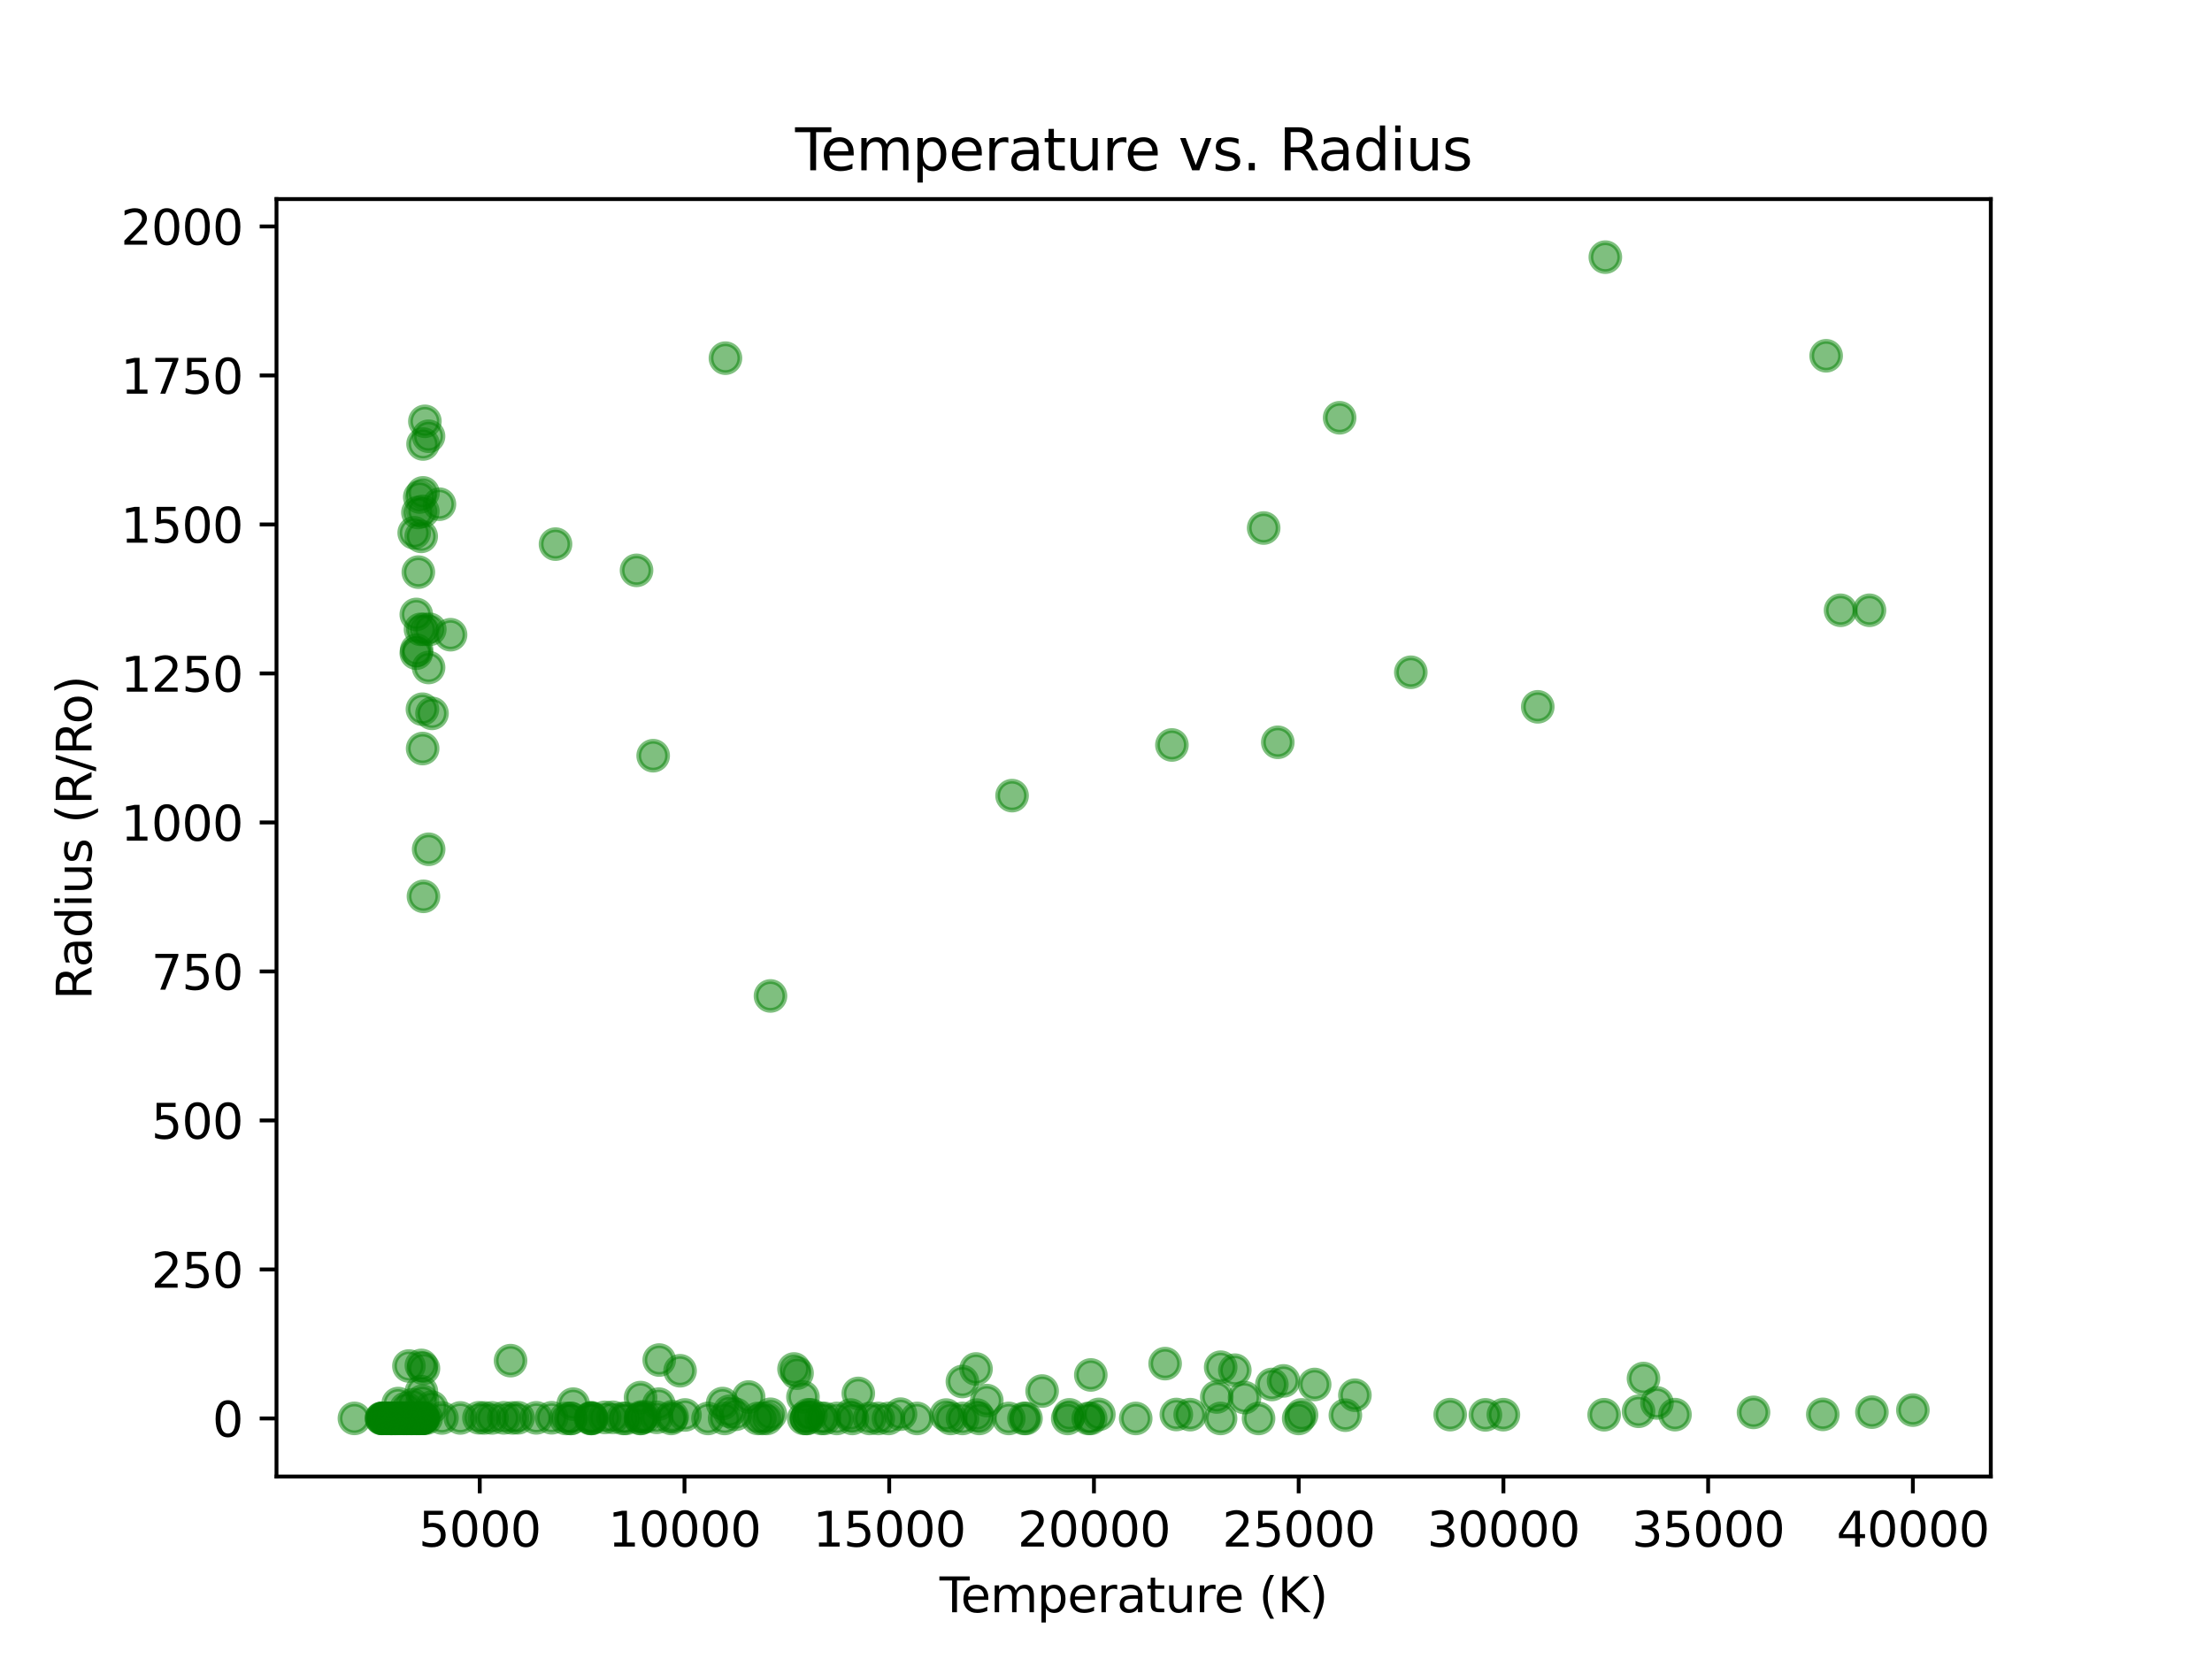 <?xml version="1.0" encoding="utf-8" standalone="no"?>
<!DOCTYPE svg PUBLIC "-//W3C//DTD SVG 1.1//EN"
  "http://www.w3.org/Graphics/SVG/1.1/DTD/svg11.dtd">
<svg xmlns:xlink="http://www.w3.org/1999/xlink" width="460.8pt" height="345.6pt" viewBox="0 0 460.8 345.6" xmlns="http://www.w3.org/2000/svg" version="1.1">
 <defs>
  <style type="text/css">*{stroke-linejoin: round; stroke-linecap: butt}</style>
 </defs>
 <g id="figure_1">
  <g id="patch_1">
   <path d="M 0 345.6 
L 460.8 345.6 
L 460.8 0 
L 0 0 
z
" style="fill: #ffffff"/>
  </g>
  <g id="axes_1">
   <g id="patch_2">
    <path d="M 57.6 307.584 
L 414.72 307.584 
L 414.72 41.472 
L 57.6 41.472 
z
" style="fill: #ffffff"/>
   </g>
   <g id="PathCollection_1">
    <defs>
     <path id="m66c1c31223" d="M 0 3 
C 0.796 3 1.559 2.684 2.121 2.121 
C 2.684 1.559 3 0.796 3 0 
C 3 -0.796 2.684 -1.559 2.121 -2.121 
C 1.559 -2.684 0.796 -3 0 -3 
C -0.796 -3 -1.559 -2.684 -2.121 -2.121 
C -2.684 -1.559 -3 -0.796 -3 0 
C -3 0.796 -2.684 1.559 -2.121 2.121 
C -1.559 2.684 -0.796 3 0 3 
z
" style="stroke: #008000; stroke-opacity: 0.5"/>
    </defs>
    <g clip-path="url(#p514e67c2b3)">
     <use xlink:href="#m66c1c31223" x="83.463" y="295.468" style="fill: #008000; fill-opacity: 0.5; stroke: #008000; stroke-opacity: 0.5"/>
     <use xlink:href="#m66c1c31223" x="83.241" y="295.47" style="fill: #008000; fill-opacity: 0.5; stroke: #008000; stroke-opacity: 0.5"/>
     <use xlink:href="#m66c1c31223" x="79.471" y="295.476" style="fill: #008000; fill-opacity: 0.5; stroke: #008000; stroke-opacity: 0.5"/>
     <use xlink:href="#m66c1c31223" x="81.177" y="295.469" style="fill: #008000; fill-opacity: 0.5; stroke: #008000; stroke-opacity: 0.5"/>
     <use xlink:href="#m66c1c31223" x="73.833" y="295.476" style="fill: #008000; fill-opacity: 0.5; stroke: #008000; stroke-opacity: 0.5"/>
     <use xlink:href="#m66c1c31223" x="81.518" y="295.475" style="fill: #008000; fill-opacity: 0.5; stroke: #008000; stroke-opacity: 0.5"/>
     <use xlink:href="#m66c1c31223" x="79.787" y="295.473" style="fill: #008000; fill-opacity: 0.5; stroke: #008000; stroke-opacity: 0.5"/>
     <use xlink:href="#m66c1c31223" x="79.471" y="295.477" style="fill: #008000; fill-opacity: 0.5; stroke: #008000; stroke-opacity: 0.5"/>
     <use xlink:href="#m66c1c31223" x="79.897" y="295.475" style="fill: #008000; fill-opacity: 0.5; stroke: #008000; stroke-opacity: 0.5"/>
     <use xlink:href="#m66c1c31223" x="80.324" y="295.473" style="fill: #008000; fill-opacity: 0.5; stroke: #008000; stroke-opacity: 0.5"/>
     <use xlink:href="#m66c1c31223" x="88.001" y="295.426" style="fill: #008000; fill-opacity: 0.5; stroke: #008000; stroke-opacity: 0.5"/>
     <use xlink:href="#m66c1c31223" x="83.983" y="295.442" style="fill: #008000; fill-opacity: 0.5; stroke: #008000; stroke-opacity: 0.5"/>
     <use xlink:href="#m66c1c31223" x="84.026" y="295.465" style="fill: #008000; fill-opacity: 0.5; stroke: #008000; stroke-opacity: 0.5"/>
     <use xlink:href="#m66c1c31223" x="88.24" y="295.44" style="fill: #008000; fill-opacity: 0.5; stroke: #008000; stroke-opacity: 0.5"/>
     <use xlink:href="#m66c1c31223" x="79.897" y="295.472" style="fill: #008000; fill-opacity: 0.5; stroke: #008000; stroke-opacity: 0.5"/>
     <use xlink:href="#m66c1c31223" x="85.783" y="295.459" style="fill: #008000; fill-opacity: 0.5; stroke: #008000; stroke-opacity: 0.5"/>
     <use xlink:href="#m66c1c31223" x="81.168" y="295.469" style="fill: #008000; fill-opacity: 0.5; stroke: #008000; stroke-opacity: 0.5"/>
     <use xlink:href="#m66c1c31223" x="88.786" y="295.431" style="fill: #008000; fill-opacity: 0.5; stroke: #008000; stroke-opacity: 0.5"/>
     <use xlink:href="#m66c1c31223" x="84.521" y="295.465" style="fill: #008000; fill-opacity: 0.5; stroke: #008000; stroke-opacity: 0.5"/>
     <use xlink:href="#m66c1c31223" x="86.645" y="295.445" style="fill: #008000; fill-opacity: 0.5; stroke: #008000; stroke-opacity: 0.5"/>
     <use xlink:href="#m66c1c31223" x="270.54" y="295.488" style="fill: #008000; fill-opacity: 0.5; stroke: #008000; stroke-opacity: 0.5"/>
     <use xlink:href="#m66c1c31223" x="123.314" y="295.488" style="fill: #008000; fill-opacity: 0.5; stroke: #008000; stroke-opacity: 0.5"/>
     <use xlink:href="#m66c1c31223" x="118.879" y="295.488" style="fill: #008000; fill-opacity: 0.5; stroke: #008000; stroke-opacity: 0.5"/>
     <use xlink:href="#m66c1c31223" x="129.797" y="295.488" style="fill: #008000; fill-opacity: 0.5; stroke: #008000; stroke-opacity: 0.5"/>
     <use xlink:href="#m66c1c31223" x="198.036" y="295.487" style="fill: #008000; fill-opacity: 0.5; stroke: #008000; stroke-opacity: 0.5"/>
     <use xlink:href="#m66c1c31223" x="168.096" y="295.488" style="fill: #008000; fill-opacity: 0.5; stroke: #008000; stroke-opacity: 0.5"/>
     <use xlink:href="#m66c1c31223" x="130.394" y="295.488" style="fill: #008000; fill-opacity: 0.5; stroke: #008000; stroke-opacity: 0.5"/>
     <use xlink:href="#m66c1c31223" x="122.973" y="295.487" style="fill: #008000; fill-opacity: 0.5; stroke: #008000; stroke-opacity: 0.5"/>
     <use xlink:href="#m66c1c31223" x="157.86" y="295.488" style="fill: #008000; fill-opacity: 0.5; stroke: #008000; stroke-opacity: 0.5"/>
     <use xlink:href="#m66c1c31223" x="118.964" y="295.487" style="fill: #008000; fill-opacity: 0.5; stroke: #008000; stroke-opacity: 0.5"/>
     <use xlink:href="#m66c1c31223" x="389.957" y="294.173" style="fill: #008000; fill-opacity: 0.5; stroke: #008000; stroke-opacity: 0.5"/>
     <use xlink:href="#m66c1c31223" x="313.189" y="294.707" style="fill: #008000; fill-opacity: 0.5; stroke: #008000; stroke-opacity: 0.5"/>
     <use xlink:href="#m66c1c31223" x="187.595" y="294.595" style="fill: #008000; fill-opacity: 0.5; stroke: #008000; stroke-opacity: 0.5"/>
     <use xlink:href="#m66c1c31223" x="140.033" y="295.13" style="fill: #008000; fill-opacity: 0.5; stroke: #008000; stroke-opacity: 0.5"/>
     <use xlink:href="#m66c1c31223" x="106.766" y="295.377" style="fill: #008000; fill-opacity: 0.5; stroke: #008000; stroke-opacity: 0.5"/>
     <use xlink:href="#m66c1c31223" x="125.976" y="295.266" style="fill: #008000; fill-opacity: 0.5; stroke: #008000; stroke-opacity: 0.5"/>
     <use xlink:href="#m66c1c31223" x="114.93" y="295.35" style="fill: #008000; fill-opacity: 0.5; stroke: #008000; stroke-opacity: 0.5"/>
     <use xlink:href="#m66c1c31223" x="111.714" y="295.367" style="fill: #008000; fill-opacity: 0.5; stroke: #008000; stroke-opacity: 0.5"/>
     <use xlink:href="#m66c1c31223" x="107.927" y="295.352" style="fill: #008000; fill-opacity: 0.5; stroke: #008000; stroke-opacity: 0.5"/>
     <use xlink:href="#m66c1c31223" x="104.95" y="295.366" style="fill: #008000; fill-opacity: 0.5; stroke: #008000; stroke-opacity: 0.5"/>
     <use xlink:href="#m66c1c31223" x="89.929" y="293.13" style="fill: #008000; fill-opacity: 0.5; stroke: #008000; stroke-opacity: 0.5"/>
     <use xlink:href="#m66c1c31223" x="85.996" y="292.633" style="fill: #008000; fill-opacity: 0.5; stroke: #008000; stroke-opacity: 0.5"/>
     <use xlink:href="#m66c1c31223" x="85.186" y="284.563" style="fill: #008000; fill-opacity: 0.5; stroke: #008000; stroke-opacity: 0.5"/>
     <use xlink:href="#m66c1c31223" x="84.589" y="293.378" style="fill: #008000; fill-opacity: 0.5; stroke: #008000; stroke-opacity: 0.5"/>
     <use xlink:href="#m66c1c31223" x="82.951" y="292.385" style="fill: #008000; fill-opacity: 0.5; stroke: #008000; stroke-opacity: 0.5"/>
     <use xlink:href="#m66c1c31223" x="88.001" y="291.888" style="fill: #008000; fill-opacity: 0.5; stroke: #008000; stroke-opacity: 0.5"/>
     <use xlink:href="#m66c1c31223" x="87.788" y="289.902" style="fill: #008000; fill-opacity: 0.5; stroke: #008000; stroke-opacity: 0.5"/>
     <use xlink:href="#m66c1c31223" x="87.779" y="284.439" style="fill: #008000; fill-opacity: 0.5; stroke: #008000; stroke-opacity: 0.5"/>
     <use xlink:href="#m66c1c31223" x="88.214" y="285.06" style="fill: #008000; fill-opacity: 0.5; stroke: #008000; stroke-opacity: 0.5"/>
     <use xlink:href="#m66c1c31223" x="345.176" y="292.261" style="fill: #008000; fill-opacity: 0.5; stroke: #008000; stroke-opacity: 0.5"/>
     <use xlink:href="#m66c1c31223" x="87.063" y="106.77" style="fill: #008000; fill-opacity: 0.5; stroke: #008000; stroke-opacity: 0.5"/>
     <use xlink:href="#m66c1c31223" x="89.28" y="139.05" style="fill: #008000; fill-opacity: 0.5; stroke: #008000; stroke-opacity: 0.5"/>
     <use xlink:href="#m66c1c31223" x="89.997" y="148.611" style="fill: #008000; fill-opacity: 0.5; stroke: #008000; stroke-opacity: 0.5"/>
     <use xlink:href="#m66c1c31223" x="89.272" y="90.877" style="fill: #008000; fill-opacity: 0.5; stroke: #008000; stroke-opacity: 0.5"/>
     <use xlink:href="#m66c1c31223" x="88.427" y="131.104" style="fill: #008000; fill-opacity: 0.5; stroke: #008000; stroke-opacity: 0.5"/>
     <use xlink:href="#m66c1c31223" x="86.721" y="128" style="fill: #008000; fill-opacity: 0.5; stroke: #008000; stroke-opacity: 0.5"/>
     <use xlink:href="#m66c1c31223" x="88.513" y="87.773" style="fill: #008000; fill-opacity: 0.5; stroke: #008000; stroke-opacity: 0.5"/>
     <use xlink:href="#m66c1c31223" x="86.721" y="136.071" style="fill: #008000; fill-opacity: 0.5; stroke: #008000; stroke-opacity: 0.5"/>
     <use xlink:href="#m66c1c31223" x="89.297" y="176.919" style="fill: #008000; fill-opacity: 0.5; stroke: #008000; stroke-opacity: 0.5"/>
     <use xlink:href="#m66c1c31223" x="87.446" y="103.541" style="fill: #008000; fill-opacity: 0.5; stroke: #008000; stroke-opacity: 0.5"/>
     <use xlink:href="#m66c1c31223" x="85.792" y="295.482" style="fill: #008000; fill-opacity: 0.5; stroke: #008000; stroke-opacity: 0.5"/>
     <use xlink:href="#m66c1c31223" x="86.568" y="295.465" style="fill: #008000; fill-opacity: 0.5; stroke: #008000; stroke-opacity: 0.5"/>
     <use xlink:href="#m66c1c31223" x="82.738" y="295.477" style="fill: #008000; fill-opacity: 0.5; stroke: #008000; stroke-opacity: 0.5"/>
     <use xlink:href="#m66c1c31223" x="81.475" y="295.478" style="fill: #008000; fill-opacity: 0.5; stroke: #008000; stroke-opacity: 0.5"/>
     <use xlink:href="#m66c1c31223" x="82.328" y="295.475" style="fill: #008000; fill-opacity: 0.5; stroke: #008000; stroke-opacity: 0.5"/>
     <use xlink:href="#m66c1c31223" x="85.399" y="295.473" style="fill: #008000; fill-opacity: 0.5; stroke: #008000; stroke-opacity: 0.5"/>
     <use xlink:href="#m66c1c31223" x="82.414" y="295.477" style="fill: #008000; fill-opacity: 0.5; stroke: #008000; stroke-opacity: 0.5"/>
     <use xlink:href="#m66c1c31223" x="81.322" y="295.478" style="fill: #008000; fill-opacity: 0.5; stroke: #008000; stroke-opacity: 0.5"/>
     <use xlink:href="#m66c1c31223" x="80.955" y="295.474" style="fill: #008000; fill-opacity: 0.5; stroke: #008000; stroke-opacity: 0.5"/>
     <use xlink:href="#m66c1c31223" x="81.783" y="295.474" style="fill: #008000; fill-opacity: 0.5; stroke: #008000; stroke-opacity: 0.5"/>
     <use xlink:href="#m66c1c31223" x="85.826" y="295.455" style="fill: #008000; fill-opacity: 0.5; stroke: #008000; stroke-opacity: 0.5"/>
     <use xlink:href="#m66c1c31223" x="88.061" y="295.442" style="fill: #008000; fill-opacity: 0.5; stroke: #008000; stroke-opacity: 0.5"/>
     <use xlink:href="#m66c1c31223" x="85.476" y="295.467" style="fill: #008000; fill-opacity: 0.5; stroke: #008000; stroke-opacity: 0.5"/>
     <use xlink:href="#m66c1c31223" x="84.162" y="295.446" style="fill: #008000; fill-opacity: 0.5; stroke: #008000; stroke-opacity: 0.5"/>
     <use xlink:href="#m66c1c31223" x="87.574" y="295.453" style="fill: #008000; fill-opacity: 0.5; stroke: #008000; stroke-opacity: 0.5"/>
     <use xlink:href="#m66c1c31223" x="84.418" y="295.446" style="fill: #008000; fill-opacity: 0.5; stroke: #008000; stroke-opacity: 0.5"/>
     <use xlink:href="#m66c1c31223" x="81.945" y="295.459" style="fill: #008000; fill-opacity: 0.5; stroke: #008000; stroke-opacity: 0.5"/>
     <use xlink:href="#m66c1c31223" x="85.8" y="295.451" style="fill: #008000; fill-opacity: 0.5; stroke: #008000; stroke-opacity: 0.5"/>
     <use xlink:href="#m66c1c31223" x="79.65" y="295.477" style="fill: #008000; fill-opacity: 0.5; stroke: #008000; stroke-opacity: 0.5"/>
     <use xlink:href="#m66c1c31223" x="84.231" y="295.469" style="fill: #008000; fill-opacity: 0.5; stroke: #008000; stroke-opacity: 0.5"/>
     <use xlink:href="#m66c1c31223" x="117.855" y="295.488" style="fill: #008000; fill-opacity: 0.5; stroke: #008000; stroke-opacity: 0.5"/>
     <use xlink:href="#m66c1c31223" x="147.488" y="295.488" style="fill: #008000; fill-opacity: 0.5; stroke: #008000; stroke-opacity: 0.5"/>
     <use xlink:href="#m66c1c31223" x="133.465" y="295.488" style="fill: #008000; fill-opacity: 0.5; stroke: #008000; stroke-opacity: 0.5"/>
     <use xlink:href="#m66c1c31223" x="204.007" y="295.487" style="fill: #008000; fill-opacity: 0.5; stroke: #008000; stroke-opacity: 0.5"/>
     <use xlink:href="#m66c1c31223" x="177.564" y="295.488" style="fill: #008000; fill-opacity: 0.5; stroke: #008000; stroke-opacity: 0.5"/>
     <use xlink:href="#m66c1c31223" x="139.82" y="295.488" style="fill: #008000; fill-opacity: 0.5; stroke: #008000; stroke-opacity: 0.5"/>
     <use xlink:href="#m66c1c31223" x="159.737" y="295.488" style="fill: #008000; fill-opacity: 0.5; stroke: #008000; stroke-opacity: 0.5"/>
     <use xlink:href="#m66c1c31223" x="150.951" y="295.488" style="fill: #008000; fill-opacity: 0.5; stroke: #008000; stroke-opacity: 0.5"/>
     <use xlink:href="#m66c1c31223" x="174.323" y="295.488" style="fill: #008000; fill-opacity: 0.5; stroke: #008000; stroke-opacity: 0.5"/>
     <use xlink:href="#m66c1c31223" x="226.696" y="295.487" style="fill: #008000; fill-opacity: 0.5; stroke: #008000; stroke-opacity: 0.5"/>
     <use xlink:href="#m66c1c31223" x="102.502" y="295.376" style="fill: #008000; fill-opacity: 0.5; stroke: #008000; stroke-opacity: 0.5"/>
     <use xlink:href="#m66c1c31223" x="95.899" y="295.382" style="fill: #008000; fill-opacity: 0.5; stroke: #008000; stroke-opacity: 0.5"/>
     <use xlink:href="#m66c1c31223" x="92.07" y="295.39" style="fill: #008000; fill-opacity: 0.5; stroke: #008000; stroke-opacity: 0.5"/>
     <use xlink:href="#m66c1c31223" x="99.772" y="295.349" style="fill: #008000; fill-opacity: 0.5; stroke: #008000; stroke-opacity: 0.5"/>
     <use xlink:href="#m66c1c31223" x="134.318" y="295.163" style="fill: #008000; fill-opacity: 0.5; stroke: #008000; stroke-opacity: 0.5"/>
     <use xlink:href="#m66c1c31223" x="153.254" y="294.622" style="fill: #008000; fill-opacity: 0.5; stroke: #008000; stroke-opacity: 0.5"/>
     <use xlink:href="#m66c1c31223" x="100.898" y="295.38" style="fill: #008000; fill-opacity: 0.5; stroke: #008000; stroke-opacity: 0.5"/>
     <use xlink:href="#m66c1c31223" x="123.144" y="295.323" style="fill: #008000; fill-opacity: 0.5; stroke: #008000; stroke-opacity: 0.5"/>
     <use xlink:href="#m66c1c31223" x="160.487" y="294.619" style="fill: #008000; fill-opacity: 0.5; stroke: #008000; stroke-opacity: 0.5"/>
     <use xlink:href="#m66c1c31223" x="365.289" y="294.223" style="fill: #008000; fill-opacity: 0.5; stroke: #008000; stroke-opacity: 0.5"/>
     <use xlink:href="#m66c1c31223" x="341.337" y="293.999" style="fill: #008000; fill-opacity: 0.5; stroke: #008000; stroke-opacity: 0.5"/>
     <use xlink:href="#m66c1c31223" x="398.487" y="293.751" style="fill: #008000; fill-opacity: 0.5; stroke: #008000; stroke-opacity: 0.5"/>
     <use xlink:href="#m66c1c31223" x="253.48" y="291.019" style="fill: #008000; fill-opacity: 0.5; stroke: #008000; stroke-opacity: 0.5"/>
     <use xlink:href="#m66c1c31223" x="203.324" y="285.184" style="fill: #008000; fill-opacity: 0.5; stroke: #008000; stroke-opacity: 0.5"/>
     <use xlink:href="#m66c1c31223" x="151.941" y="293.999" style="fill: #008000; fill-opacity: 0.5; stroke: #008000; stroke-opacity: 0.5"/>
     <use xlink:href="#m66c1c31223" x="178.801" y="290.274" style="fill: #008000; fill-opacity: 0.5; stroke: #008000; stroke-opacity: 0.5"/>
     <use xlink:href="#m66c1c31223" x="267.384" y="287.667" style="fill: #008000; fill-opacity: 0.5; stroke: #008000; stroke-opacity: 0.5"/>
     <use xlink:href="#m66c1c31223" x="167.269" y="291.019" style="fill: #008000; fill-opacity: 0.5; stroke: #008000; stroke-opacity: 0.5"/>
     <use xlink:href="#m66c1c31223" x="264.953" y="288.412" style="fill: #008000; fill-opacity: 0.5; stroke: #008000; stroke-opacity: 0.5"/>
     <use xlink:href="#m66c1c31223" x="342.369" y="287.17" style="fill: #008000; fill-opacity: 0.5; stroke: #008000; stroke-opacity: 0.5"/>
     <use xlink:href="#m66c1c31223" x="86.798" y="135.45" style="fill: #008000; fill-opacity: 0.5; stroke: #008000; stroke-opacity: 0.5"/>
     <use xlink:href="#m66c1c31223" x="88.043" y="155.936" style="fill: #008000; fill-opacity: 0.5; stroke: #008000; stroke-opacity: 0.5"/>
     <use xlink:href="#m66c1c31223" x="88.129" y="92.491" style="fill: #008000; fill-opacity: 0.5; stroke: #008000; stroke-opacity: 0.5"/>
     <use xlink:href="#m66c1c31223" x="86.286" y="110.991" style="fill: #008000; fill-opacity: 0.5; stroke: #008000; stroke-opacity: 0.5"/>
     <use xlink:href="#m66c1c31223" x="88.086" y="106.521" style="fill: #008000; fill-opacity: 0.5; stroke: #008000; stroke-opacity: 0.5"/>
     <use xlink:href="#m66c1c31223" x="87.6" y="131.104" style="fill: #008000; fill-opacity: 0.5; stroke: #008000; stroke-opacity: 0.5"/>
     <use xlink:href="#m66c1c31223" x="91.541" y="105.031" style="fill: #008000; fill-opacity: 0.5; stroke: #008000; stroke-opacity: 0.5"/>
     <use xlink:href="#m66c1c31223" x="88.214" y="186.727" style="fill: #008000; fill-opacity: 0.5; stroke: #008000; stroke-opacity: 0.5"/>
     <use xlink:href="#m66c1c31223" x="115.723" y="113.35" style="fill: #008000; fill-opacity: 0.5; stroke: #008000; stroke-opacity: 0.5"/>
     <use xlink:href="#m66c1c31223" x="89.536" y="131.104" style="fill: #008000; fill-opacity: 0.5; stroke: #008000; stroke-opacity: 0.5"/>
     <use xlink:href="#m66c1c31223" x="85.638" y="295.478" style="fill: #008000; fill-opacity: 0.5; stroke: #008000; stroke-opacity: 0.5"/>
     <use xlink:href="#m66c1c31223" x="87.412" y="295.477" style="fill: #008000; fill-opacity: 0.5; stroke: #008000; stroke-opacity: 0.5"/>
     <use xlink:href="#m66c1c31223" x="84.742" y="295.475" style="fill: #008000; fill-opacity: 0.5; stroke: #008000; stroke-opacity: 0.5"/>
     <use xlink:href="#m66c1c31223" x="84.128" y="295.477" style="fill: #008000; fill-opacity: 0.5; stroke: #008000; stroke-opacity: 0.5"/>
     <use xlink:href="#m66c1c31223" x="87.242" y="295.476" style="fill: #008000; fill-opacity: 0.5; stroke: #008000; stroke-opacity: 0.5"/>
     <use xlink:href="#m66c1c31223" x="84.802" y="295.474" style="fill: #008000; fill-opacity: 0.5; stroke: #008000; stroke-opacity: 0.5"/>
     <use xlink:href="#m66c1c31223" x="82.328" y="295.477" style="fill: #008000; fill-opacity: 0.5; stroke: #008000; stroke-opacity: 0.5"/>
     <use xlink:href="#m66c1c31223" x="81.697" y="295.478" style="fill: #008000; fill-opacity: 0.5; stroke: #008000; stroke-opacity: 0.5"/>
     <use xlink:href="#m66c1c31223" x="81.655" y="295.479" style="fill: #008000; fill-opacity: 0.5; stroke: #008000; stroke-opacity: 0.5"/>
     <use xlink:href="#m66c1c31223" x="80.588" y="295.478" style="fill: #008000; fill-opacity: 0.5; stroke: #008000; stroke-opacity: 0.5"/>
     <use xlink:href="#m66c1c31223" x="83.693" y="295.428" style="fill: #008000; fill-opacity: 0.5; stroke: #008000; stroke-opacity: 0.5"/>
     <use xlink:href="#m66c1c31223" x="88.061" y="295.442" style="fill: #008000; fill-opacity: 0.5; stroke: #008000; stroke-opacity: 0.5"/>
     <use xlink:href="#m66c1c31223" x="83.736" y="295.451" style="fill: #008000; fill-opacity: 0.5; stroke: #008000; stroke-opacity: 0.5"/>
     <use xlink:href="#m66c1c31223" x="82.789" y="295.447" style="fill: #008000; fill-opacity: 0.5; stroke: #008000; stroke-opacity: 0.5"/>
     <use xlink:href="#m66c1c31223" x="87.506" y="295.412" style="fill: #008000; fill-opacity: 0.5; stroke: #008000; stroke-opacity: 0.5"/>
     <use xlink:href="#m66c1c31223" x="84.956" y="295.398" style="fill: #008000; fill-opacity: 0.5; stroke: #008000; stroke-opacity: 0.5"/>
     <use xlink:href="#m66c1c31223" x="83.659" y="295.459" style="fill: #008000; fill-opacity: 0.5; stroke: #008000; stroke-opacity: 0.5"/>
     <use xlink:href="#m66c1c31223" x="87.984" y="295.42" style="fill: #008000; fill-opacity: 0.5; stroke: #008000; stroke-opacity: 0.5"/>
     <use xlink:href="#m66c1c31223" x="85.647" y="295.447" style="fill: #008000; fill-opacity: 0.5; stroke: #008000; stroke-opacity: 0.5"/>
     <use xlink:href="#m66c1c31223" x="87.498" y="295.457" style="fill: #008000; fill-opacity: 0.5; stroke: #008000; stroke-opacity: 0.5"/>
     <use xlink:href="#m66c1c31223" x="171.764" y="295.488" style="fill: #008000; fill-opacity: 0.5; stroke: #008000; stroke-opacity: 0.5"/>
     <use xlink:href="#m66c1c31223" x="236.591" y="295.488" style="fill: #008000; fill-opacity: 0.5; stroke: #008000; stroke-opacity: 0.5"/>
     <use xlink:href="#m66c1c31223" x="213.304" y="295.488" style="fill: #008000; fill-opacity: 0.5; stroke: #008000; stroke-opacity: 0.5"/>
     <use xlink:href="#m66c1c31223" x="181.147" y="295.488" style="fill: #008000; fill-opacity: 0.5; stroke: #008000; stroke-opacity: 0.5"/>
     <use xlink:href="#m66c1c31223" x="158.799" y="295.488" style="fill: #008000; fill-opacity: 0.5; stroke: #008000; stroke-opacity: 0.5"/>
     <use xlink:href="#m66c1c31223" x="133.414" y="295.488" style="fill: #008000; fill-opacity: 0.5; stroke: #008000; stroke-opacity: 0.5"/>
     <use xlink:href="#m66c1c31223" x="167.431" y="295.488" style="fill: #008000; fill-opacity: 0.5; stroke: #008000; stroke-opacity: 0.5"/>
     <use xlink:href="#m66c1c31223" x="182.955" y="295.488" style="fill: #008000; fill-opacity: 0.5; stroke: #008000; stroke-opacity: 0.5"/>
     <use xlink:href="#m66c1c31223" x="123.169" y="295.488" style="fill: #008000; fill-opacity: 0.5; stroke: #008000; stroke-opacity: 0.5"/>
     <use xlink:href="#m66c1c31223" x="168.045" y="295.488" style="fill: #008000; fill-opacity: 0.5; stroke: #008000; stroke-opacity: 0.5"/>
     <use xlink:href="#m66c1c31223" x="309.436" y="294.742" style="fill: #008000; fill-opacity: 0.5; stroke: #008000; stroke-opacity: 0.5"/>
     <use xlink:href="#m66c1c31223" x="133.593" y="295.18" style="fill: #008000; fill-opacity: 0.5; stroke: #008000; stroke-opacity: 0.5"/>
     <use xlink:href="#m66c1c31223" x="177.223" y="294.776" style="fill: #008000; fill-opacity: 0.5; stroke: #008000; stroke-opacity: 0.5"/>
     <use xlink:href="#m66c1c31223" x="197.098" y="294.784" style="fill: #008000; fill-opacity: 0.5; stroke: #008000; stroke-opacity: 0.5"/>
     <use xlink:href="#m66c1c31223" x="271.137" y="294.754" style="fill: #008000; fill-opacity: 0.5; stroke: #008000; stroke-opacity: 0.5"/>
     <use xlink:href="#m66c1c31223" x="302.1" y="294.694" style="fill: #008000; fill-opacity: 0.5; stroke: #008000; stroke-opacity: 0.5"/>
     <use xlink:href="#m66c1c31223" x="280.264" y="294.807" style="fill: #008000; fill-opacity: 0.5; stroke: #008000; stroke-opacity: 0.5"/>
     <use xlink:href="#m66c1c31223" x="228.914" y="294.647" style="fill: #008000; fill-opacity: 0.5; stroke: #008000; stroke-opacity: 0.5"/>
     <use xlink:href="#m66c1c31223" x="168.378" y="294.718" style="fill: #008000; fill-opacity: 0.5; stroke: #008000; stroke-opacity: 0.5"/>
     <use xlink:href="#m66c1c31223" x="379.722" y="294.637" style="fill: #008000; fill-opacity: 0.5; stroke: #008000; stroke-opacity: 0.5"/>
     <use xlink:href="#m66c1c31223" x="273.866" y="288.412" style="fill: #008000; fill-opacity: 0.5; stroke: #008000; stroke-opacity: 0.5"/>
     <use xlink:href="#m66c1c31223" x="155.958" y="291.019" style="fill: #008000; fill-opacity: 0.5; stroke: #008000; stroke-opacity: 0.5"/>
     <use xlink:href="#m66c1c31223" x="165.409" y="285.184" style="fill: #008000; fill-opacity: 0.5; stroke: #008000; stroke-opacity: 0.5"/>
     <use xlink:href="#m66c1c31223" x="106.357" y="283.446" style="fill: #008000; fill-opacity: 0.5; stroke: #008000; stroke-opacity: 0.5"/>
     <use xlink:href="#m66c1c31223" x="133.439" y="291.144" style="fill: #008000; fill-opacity: 0.5; stroke: #008000; stroke-opacity: 0.5"/>
     <use xlink:href="#m66c1c31223" x="119.408" y="292.509" style="fill: #008000; fill-opacity: 0.5; stroke: #008000; stroke-opacity: 0.5"/>
     <use xlink:href="#m66c1c31223" x="227.234" y="286.426" style="fill: #008000; fill-opacity: 0.5; stroke: #008000; stroke-opacity: 0.5"/>
     <use xlink:href="#m66c1c31223" x="282.251" y="290.647" style="fill: #008000; fill-opacity: 0.5; stroke: #008000; stroke-opacity: 0.5"/>
     <use xlink:href="#m66c1c31223" x="205.568" y="291.764" style="fill: #008000; fill-opacity: 0.5; stroke: #008000; stroke-opacity: 0.5"/>
     <use xlink:href="#m66c1c31223" x="137.244" y="292.509" style="fill: #008000; fill-opacity: 0.5; stroke: #008000; stroke-opacity: 0.5"/>
     <use xlink:href="#m66c1c31223" x="87.745" y="111.736" style="fill: #008000; fill-opacity: 0.5; stroke: #008000; stroke-opacity: 0.5"/>
     <use xlink:href="#m66c1c31223" x="87.148" y="119.185" style="fill: #008000; fill-opacity: 0.5; stroke: #008000; stroke-opacity: 0.5"/>
     <use xlink:href="#m66c1c31223" x="93.861" y="132.222" style="fill: #008000; fill-opacity: 0.5; stroke: #008000; stroke-opacity: 0.5"/>
     <use xlink:href="#m66c1c31223" x="279.069" y="87.028" style="fill: #008000; fill-opacity: 0.5; stroke: #008000; stroke-opacity: 0.5"/>
     <use xlink:href="#m66c1c31223" x="88.001" y="147.742" style="fill: #008000; fill-opacity: 0.5; stroke: #008000; stroke-opacity: 0.5"/>
     <use xlink:href="#m66c1c31223" x="88.12" y="102.672" style="fill: #008000; fill-opacity: 0.5; stroke: #008000; stroke-opacity: 0.5"/>
     <use xlink:href="#m66c1c31223" x="210.831" y="165.744" style="fill: #008000; fill-opacity: 0.5; stroke: #008000; stroke-opacity: 0.5"/>
     <use xlink:href="#m66c1c31223" x="151.122" y="74.613" style="fill: #008000; fill-opacity: 0.5; stroke: #008000; stroke-opacity: 0.5"/>
     <use xlink:href="#m66c1c31223" x="160.505" y="207.474" style="fill: #008000; fill-opacity: 0.5; stroke: #008000; stroke-opacity: 0.5"/>
     <use xlink:href="#m66c1c31223" x="266.189" y="154.632" style="fill: #008000; fill-opacity: 0.5; stroke: #008000; stroke-opacity: 0.5"/>
     <use xlink:href="#m66c1c31223" x="81.441" y="295.478" style="fill: #008000; fill-opacity: 0.5; stroke: #008000; stroke-opacity: 0.5"/>
     <use xlink:href="#m66c1c31223" x="82.149" y="295.475" style="fill: #008000; fill-opacity: 0.5; stroke: #008000; stroke-opacity: 0.5"/>
     <use xlink:href="#m66c1c31223" x="86.457" y="295.473" style="fill: #008000; fill-opacity: 0.5; stroke: #008000; stroke-opacity: 0.5"/>
     <use xlink:href="#m66c1c31223" x="84.742" y="295.477" style="fill: #008000; fill-opacity: 0.5; stroke: #008000; stroke-opacity: 0.5"/>
     <use xlink:href="#m66c1c31223" x="86.747" y="295.479" style="fill: #008000; fill-opacity: 0.5; stroke: #008000; stroke-opacity: 0.5"/>
     <use xlink:href="#m66c1c31223" x="81.936" y="295.477" style="fill: #008000; fill-opacity: 0.5; stroke: #008000; stroke-opacity: 0.5"/>
     <use xlink:href="#m66c1c31223" x="82.61" y="295.474" style="fill: #008000; fill-opacity: 0.5; stroke: #008000; stroke-opacity: 0.5"/>
     <use xlink:href="#m66c1c31223" x="87.011" y="295.477" style="fill: #008000; fill-opacity: 0.5; stroke: #008000; stroke-opacity: 0.5"/>
     <use xlink:href="#m66c1c31223" x="80.989" y="295.475" style="fill: #008000; fill-opacity: 0.5; stroke: #008000; stroke-opacity: 0.5"/>
     <use xlink:href="#m66c1c31223" x="87.344" y="295.473" style="fill: #008000; fill-opacity: 0.5; stroke: #008000; stroke-opacity: 0.5"/>
     <use xlink:href="#m66c1c31223" x="86.824" y="295.471" style="fill: #008000; fill-opacity: 0.5; stroke: #008000; stroke-opacity: 0.5"/>
     <use xlink:href="#m66c1c31223" x="85.075" y="295.432" style="fill: #008000; fill-opacity: 0.5; stroke: #008000; stroke-opacity: 0.5"/>
     <use xlink:href="#m66c1c31223" x="82.832" y="295.454" style="fill: #008000; fill-opacity: 0.5; stroke: #008000; stroke-opacity: 0.5"/>
     <use xlink:href="#m66c1c31223" x="84.691" y="295.442" style="fill: #008000; fill-opacity: 0.5; stroke: #008000; stroke-opacity: 0.5"/>
     <use xlink:href="#m66c1c31223" x="87.344" y="295.449" style="fill: #008000; fill-opacity: 0.5; stroke: #008000; stroke-opacity: 0.5"/>
     <use xlink:href="#m66c1c31223" x="87.984" y="295.406" style="fill: #008000; fill-opacity: 0.5; stroke: #008000; stroke-opacity: 0.5"/>
     <use xlink:href="#m66c1c31223" x="84.094" y="295.457" style="fill: #008000; fill-opacity: 0.5; stroke: #008000; stroke-opacity: 0.5"/>
     <use xlink:href="#m66c1c31223" x="87.114" y="295.447" style="fill: #008000; fill-opacity: 0.5; stroke: #008000; stroke-opacity: 0.5"/>
     <use xlink:href="#m66c1c31223" x="85.647" y="295.431" style="fill: #008000; fill-opacity: 0.5; stroke: #008000; stroke-opacity: 0.5"/>
     <use xlink:href="#m66c1c31223" x="86.832" y="295.405" style="fill: #008000; fill-opacity: 0.5; stroke: #008000; stroke-opacity: 0.5"/>
     <use xlink:href="#m66c1c31223" x="200.51" y="295.488" style="fill: #008000; fill-opacity: 0.5; stroke: #008000; stroke-opacity: 0.5"/>
     <use xlink:href="#m66c1c31223" x="191.041" y="295.488" style="fill: #008000; fill-opacity: 0.5; stroke: #008000; stroke-opacity: 0.5"/>
     <use xlink:href="#m66c1c31223" x="185.088" y="295.488" style="fill: #008000; fill-opacity: 0.5; stroke: #008000; stroke-opacity: 0.5"/>
     <use xlink:href="#m66c1c31223" x="171.082" y="295.488" style="fill: #008000; fill-opacity: 0.5; stroke: #008000; stroke-opacity: 0.5"/>
     <use xlink:href="#m66c1c31223" x="213.731" y="295.488" style="fill: #008000; fill-opacity: 0.5; stroke: #008000; stroke-opacity: 0.5"/>
     <use xlink:href="#m66c1c31223" x="227.208" y="295.487" style="fill: #008000; fill-opacity: 0.5; stroke: #008000; stroke-opacity: 0.5"/>
     <use xlink:href="#m66c1c31223" x="262.18" y="295.487" style="fill: #008000; fill-opacity: 0.5; stroke: #008000; stroke-opacity: 0.5"/>
     <use xlink:href="#m66c1c31223" x="254.265" y="295.488" style="fill: #008000; fill-opacity: 0.5; stroke: #008000; stroke-opacity: 0.5"/>
     <use xlink:href="#m66c1c31223" x="210.148" y="295.488" style="fill: #008000; fill-opacity: 0.5; stroke: #008000; stroke-opacity: 0.5"/>
     <use xlink:href="#m66c1c31223" x="222.431" y="295.488" style="fill: #008000; fill-opacity: 0.5; stroke: #008000; stroke-opacity: 0.5"/>
     <use xlink:href="#m66c1c31223" x="247.935" y="294.699" style="fill: #008000; fill-opacity: 0.5; stroke: #008000; stroke-opacity: 0.5"/>
     <use xlink:href="#m66c1c31223" x="142.694" y="294.762" style="fill: #008000; fill-opacity: 0.5; stroke: #008000; stroke-opacity: 0.5"/>
     <use xlink:href="#m66c1c31223" x="168.941" y="294.745" style="fill: #008000; fill-opacity: 0.5; stroke: #008000; stroke-opacity: 0.5"/>
     <use xlink:href="#m66c1c31223" x="245.052" y="294.665" style="fill: #008000; fill-opacity: 0.5; stroke: #008000; stroke-opacity: 0.5"/>
     <use xlink:href="#m66c1c31223" x="348.929" y="294.696" style="fill: #008000; fill-opacity: 0.5; stroke: #008000; stroke-opacity: 0.5"/>
     <use xlink:href="#m66c1c31223" x="334.172" y="294.715" style="fill: #008000; fill-opacity: 0.5; stroke: #008000; stroke-opacity: 0.5"/>
     <use xlink:href="#m66c1c31223" x="136.792" y="295.252" style="fill: #008000; fill-opacity: 0.5; stroke: #008000; stroke-opacity: 0.5"/>
     <use xlink:href="#m66c1c31223" x="222.772" y="294.74" style="fill: #008000; fill-opacity: 0.5; stroke: #008000; stroke-opacity: 0.5"/>
     <use xlink:href="#m66c1c31223" x="203.495" y="294.787" style="fill: #008000; fill-opacity: 0.5; stroke: #008000; stroke-opacity: 0.5"/>
     <use xlink:href="#m66c1c31223" x="127.665" y="295.249" style="fill: #008000; fill-opacity: 0.5; stroke: #008000; stroke-opacity: 0.5"/>
     <use xlink:href="#m66c1c31223" x="259.263" y="291.144" style="fill: #008000; fill-opacity: 0.5; stroke: #008000; stroke-opacity: 0.5"/>
     <use xlink:href="#m66c1c31223" x="166.04" y="286.053" style="fill: #008000; fill-opacity: 0.5; stroke: #008000; stroke-opacity: 0.5"/>
     <use xlink:href="#m66c1c31223" x="137.329" y="283.322" style="fill: #008000; fill-opacity: 0.5; stroke: #008000; stroke-opacity: 0.5"/>
     <use xlink:href="#m66c1c31223" x="257.233" y="285.432" style="fill: #008000; fill-opacity: 0.5; stroke: #008000; stroke-opacity: 0.5"/>
     <use xlink:href="#m66c1c31223" x="200.484" y="287.791" style="fill: #008000; fill-opacity: 0.5; stroke: #008000; stroke-opacity: 0.5"/>
     <use xlink:href="#m66c1c31223" x="217.092" y="289.778" style="fill: #008000; fill-opacity: 0.5; stroke: #008000; stroke-opacity: 0.5"/>
     <use xlink:href="#m66c1c31223" x="141.671" y="285.556" style="fill: #008000; fill-opacity: 0.5; stroke: #008000; stroke-opacity: 0.5"/>
     <use xlink:href="#m66c1c31223" x="150.525" y="292.385" style="fill: #008000; fill-opacity: 0.5; stroke: #008000; stroke-opacity: 0.5"/>
     <use xlink:href="#m66c1c31223" x="254.29" y="284.811" style="fill: #008000; fill-opacity: 0.5; stroke: #008000; stroke-opacity: 0.5"/>
     <use xlink:href="#m66c1c31223" x="242.715" y="284.067" style="fill: #008000; fill-opacity: 0.5; stroke: #008000; stroke-opacity: 0.5"/>
     <use xlink:href="#m66c1c31223" x="263.247" y="109.998" style="fill: #008000; fill-opacity: 0.5; stroke: #008000; stroke-opacity: 0.5"/>
     <use xlink:href="#m66c1c31223" x="383.424" y="127.131" style="fill: #008000; fill-opacity: 0.5; stroke: #008000; stroke-opacity: 0.5"/>
     <use xlink:href="#m66c1c31223" x="334.42" y="53.568" style="fill: #008000; fill-opacity: 0.5; stroke: #008000; stroke-opacity: 0.5"/>
     <use xlink:href="#m66c1c31223" x="293.903" y="140.044" style="fill: #008000; fill-opacity: 0.5; stroke: #008000; stroke-opacity: 0.5"/>
     <use xlink:href="#m66c1c31223" x="244.131" y="155.191" style="fill: #008000; fill-opacity: 0.5; stroke: #008000; stroke-opacity: 0.5"/>
     <use xlink:href="#m66c1c31223" x="389.446" y="127.131" style="fill: #008000; fill-opacity: 0.5; stroke: #008000; stroke-opacity: 0.5"/>
     <use xlink:href="#m66c1c31223" x="320.345" y="147.245" style="fill: #008000; fill-opacity: 0.5; stroke: #008000; stroke-opacity: 0.5"/>
     <use xlink:href="#m66c1c31223" x="132.603" y="118.813" style="fill: #008000; fill-opacity: 0.5; stroke: #008000; stroke-opacity: 0.5"/>
     <use xlink:href="#m66c1c31223" x="136.066" y="157.426" style="fill: #008000; fill-opacity: 0.5; stroke: #008000; stroke-opacity: 0.5"/>
     <use xlink:href="#m66c1c31223" x="380.421" y="74.116" style="fill: #008000; fill-opacity: 0.5; stroke: #008000; stroke-opacity: 0.5"/>
    </g>
   </g>
   <g id="matplotlib.axis_1">
    <g id="xtick_1">
     <g id="line2d_1">
      <defs>
       <path id="m7daf1b24d0" d="M 0 0 
L 0 3.5 
" style="stroke: #000000; stroke-width: 0.8"/>
      </defs>
      <g>
       <use xlink:href="#m7daf1b24d0" x="99.943" y="307.584" style="stroke: #000000; stroke-width: 0.8"/>
      </g>
     </g>
     <g id="text_1">
      <!-- 5000 -->
      <g transform="translate(87.218 322.182) scale(0.1 -0.1)">
       <defs>
        <path id="DejaVuSans-35" d="M 691 4666 
L 3169 4666 
L 3169 4134 
L 1269 4134 
L 1269 2991 
Q 1406 3038 1543 3061 
Q 1681 3084 1819 3084 
Q 2600 3084 3056 2656 
Q 3513 2228 3513 1497 
Q 3513 744 3044 326 
Q 2575 -91 1722 -91 
Q 1428 -91 1123 -41 
Q 819 9 494 109 
L 494 744 
Q 775 591 1075 516 
Q 1375 441 1709 441 
Q 2250 441 2565 725 
Q 2881 1009 2881 1497 
Q 2881 1984 2565 2268 
Q 2250 2553 1709 2553 
Q 1456 2553 1204 2497 
Q 953 2441 691 2322 
L 691 4666 
z
" transform="scale(0.016)"/>
        <path id="DejaVuSans-30" d="M 2034 4250 
Q 1547 4250 1301 3770 
Q 1056 3291 1056 2328 
Q 1056 1369 1301 889 
Q 1547 409 2034 409 
Q 2525 409 2770 889 
Q 3016 1369 3016 2328 
Q 3016 3291 2770 3770 
Q 2525 4250 2034 4250 
z
M 2034 4750 
Q 2819 4750 3233 4129 
Q 3647 3509 3647 2328 
Q 3647 1150 3233 529 
Q 2819 -91 2034 -91 
Q 1250 -91 836 529 
Q 422 1150 422 2328 
Q 422 3509 836 4129 
Q 1250 4750 2034 4750 
z
" transform="scale(0.016)"/>
       </defs>
       <use xlink:href="#DejaVuSans-35"/>
       <use xlink:href="#DejaVuSans-30" x="63.623"/>
       <use xlink:href="#DejaVuSans-30" x="127.246"/>
       <use xlink:href="#DejaVuSans-30" x="190.869"/>
      </g>
     </g>
    </g>
    <g id="xtick_2">
     <g id="line2d_2">
      <g>
       <use xlink:href="#m7daf1b24d0" x="142.592" y="307.584" style="stroke: #000000; stroke-width: 0.8"/>
      </g>
     </g>
     <g id="text_2">
      <!-- 10000 -->
      <g transform="translate(126.686 322.182) scale(0.1 -0.1)">
       <defs>
        <path id="DejaVuSans-31" d="M 794 531 
L 1825 531 
L 1825 4091 
L 703 3866 
L 703 4441 
L 1819 4666 
L 2450 4666 
L 2450 531 
L 3481 531 
L 3481 0 
L 794 0 
L 794 531 
z
" transform="scale(0.016)"/>
       </defs>
       <use xlink:href="#DejaVuSans-31"/>
       <use xlink:href="#DejaVuSans-30" x="63.623"/>
       <use xlink:href="#DejaVuSans-30" x="127.246"/>
       <use xlink:href="#DejaVuSans-30" x="190.869"/>
       <use xlink:href="#DejaVuSans-30" x="254.492"/>
      </g>
     </g>
    </g>
    <g id="xtick_3">
     <g id="line2d_3">
      <g>
       <use xlink:href="#m7daf1b24d0" x="185.241" y="307.584" style="stroke: #000000; stroke-width: 0.8"/>
      </g>
     </g>
     <g id="text_3">
      <!-- 15000 -->
      <g transform="translate(169.335 322.182) scale(0.1 -0.1)">
       <use xlink:href="#DejaVuSans-31"/>
       <use xlink:href="#DejaVuSans-35" x="63.623"/>
       <use xlink:href="#DejaVuSans-30" x="127.246"/>
       <use xlink:href="#DejaVuSans-30" x="190.869"/>
       <use xlink:href="#DejaVuSans-30" x="254.492"/>
      </g>
     </g>
    </g>
    <g id="xtick_4">
     <g id="line2d_4">
      <g>
       <use xlink:href="#m7daf1b24d0" x="227.89" y="307.584" style="stroke: #000000; stroke-width: 0.8"/>
      </g>
     </g>
     <g id="text_4">
      <!-- 20000 -->
      <g transform="translate(211.984 322.182) scale(0.1 -0.1)">
       <defs>
        <path id="DejaVuSans-32" d="M 1228 531 
L 3431 531 
L 3431 0 
L 469 0 
L 469 531 
Q 828 903 1448 1529 
Q 2069 2156 2228 2338 
Q 2531 2678 2651 2914 
Q 2772 3150 2772 3378 
Q 2772 3750 2511 3984 
Q 2250 4219 1831 4219 
Q 1534 4219 1204 4116 
Q 875 4013 500 3803 
L 500 4441 
Q 881 4594 1212 4672 
Q 1544 4750 1819 4750 
Q 2544 4750 2975 4387 
Q 3406 4025 3406 3419 
Q 3406 3131 3298 2873 
Q 3191 2616 2906 2266 
Q 2828 2175 2409 1742 
Q 1991 1309 1228 531 
z
" transform="scale(0.016)"/>
       </defs>
       <use xlink:href="#DejaVuSans-32"/>
       <use xlink:href="#DejaVuSans-30" x="63.623"/>
       <use xlink:href="#DejaVuSans-30" x="127.246"/>
       <use xlink:href="#DejaVuSans-30" x="190.869"/>
       <use xlink:href="#DejaVuSans-30" x="254.492"/>
      </g>
     </g>
    </g>
    <g id="xtick_5">
     <g id="line2d_5">
      <g>
       <use xlink:href="#m7daf1b24d0" x="270.54" y="307.584" style="stroke: #000000; stroke-width: 0.8"/>
      </g>
     </g>
     <g id="text_5">
      <!-- 25000 -->
      <g transform="translate(254.633 322.182) scale(0.1 -0.1)">
       <use xlink:href="#DejaVuSans-32"/>
       <use xlink:href="#DejaVuSans-35" x="63.623"/>
       <use xlink:href="#DejaVuSans-30" x="127.246"/>
       <use xlink:href="#DejaVuSans-30" x="190.869"/>
       <use xlink:href="#DejaVuSans-30" x="254.492"/>
      </g>
     </g>
    </g>
    <g id="xtick_6">
     <g id="line2d_6">
      <g>
       <use xlink:href="#m7daf1b24d0" x="313.189" y="307.584" style="stroke: #000000; stroke-width: 0.8"/>
      </g>
     </g>
     <g id="text_6">
      <!-- 30000 -->
      <g transform="translate(297.283 322.182) scale(0.1 -0.1)">
       <defs>
        <path id="DejaVuSans-33" d="M 2597 2516 
Q 3050 2419 3304 2112 
Q 3559 1806 3559 1356 
Q 3559 666 3084 287 
Q 2609 -91 1734 -91 
Q 1441 -91 1130 -33 
Q 819 25 488 141 
L 488 750 
Q 750 597 1062 519 
Q 1375 441 1716 441 
Q 2309 441 2620 675 
Q 2931 909 2931 1356 
Q 2931 1769 2642 2001 
Q 2353 2234 1838 2234 
L 1294 2234 
L 1294 2753 
L 1863 2753 
Q 2328 2753 2575 2939 
Q 2822 3125 2822 3475 
Q 2822 3834 2567 4026 
Q 2313 4219 1838 4219 
Q 1578 4219 1281 4162 
Q 984 4106 628 3988 
L 628 4550 
Q 988 4650 1302 4700 
Q 1616 4750 1894 4750 
Q 2613 4750 3031 4423 
Q 3450 4097 3450 3541 
Q 3450 3153 3228 2886 
Q 3006 2619 2597 2516 
z
" transform="scale(0.016)"/>
       </defs>
       <use xlink:href="#DejaVuSans-33"/>
       <use xlink:href="#DejaVuSans-30" x="63.623"/>
       <use xlink:href="#DejaVuSans-30" x="127.246"/>
       <use xlink:href="#DejaVuSans-30" x="190.869"/>
       <use xlink:href="#DejaVuSans-30" x="254.492"/>
      </g>
     </g>
    </g>
    <g id="xtick_7">
     <g id="line2d_7">
      <g>
       <use xlink:href="#m7daf1b24d0" x="355.838" y="307.584" style="stroke: #000000; stroke-width: 0.8"/>
      </g>
     </g>
     <g id="text_7">
      <!-- 35000 -->
      <g transform="translate(339.932 322.182) scale(0.1 -0.1)">
       <use xlink:href="#DejaVuSans-33"/>
       <use xlink:href="#DejaVuSans-35" x="63.623"/>
       <use xlink:href="#DejaVuSans-30" x="127.246"/>
       <use xlink:href="#DejaVuSans-30" x="190.869"/>
       <use xlink:href="#DejaVuSans-30" x="254.492"/>
      </g>
     </g>
    </g>
    <g id="xtick_8">
     <g id="line2d_8">
      <g>
       <use xlink:href="#m7daf1b24d0" x="398.487" y="307.584" style="stroke: #000000; stroke-width: 0.8"/>
      </g>
     </g>
     <g id="text_8">
      <!-- 40000 -->
      <g transform="translate(382.581 322.182) scale(0.1 -0.1)">
       <defs>
        <path id="DejaVuSans-34" d="M 2419 4116 
L 825 1625 
L 2419 1625 
L 2419 4116 
z
M 2253 4666 
L 3047 4666 
L 3047 1625 
L 3713 1625 
L 3713 1100 
L 3047 1100 
L 3047 0 
L 2419 0 
L 2419 1100 
L 313 1100 
L 313 1709 
L 2253 4666 
z
" transform="scale(0.016)"/>
       </defs>
       <use xlink:href="#DejaVuSans-34"/>
       <use xlink:href="#DejaVuSans-30" x="63.623"/>
       <use xlink:href="#DejaVuSans-30" x="127.246"/>
       <use xlink:href="#DejaVuSans-30" x="190.869"/>
       <use xlink:href="#DejaVuSans-30" x="254.492"/>
      </g>
     </g>
    </g>
    <g id="text_9">
     <!-- Temperature (K) -->
     <g transform="translate(195.721 335.861) scale(0.1 -0.1)">
      <defs>
       <path id="DejaVuSans-54" d="M -19 4666 
L 3928 4666 
L 3928 4134 
L 2272 4134 
L 2272 0 
L 1638 0 
L 1638 4134 
L -19 4134 
L -19 4666 
z
" transform="scale(0.016)"/>
       <path id="DejaVuSans-65" d="M 3597 1894 
L 3597 1613 
L 953 1613 
Q 991 1019 1311 708 
Q 1631 397 2203 397 
Q 2534 397 2845 478 
Q 3156 559 3463 722 
L 3463 178 
Q 3153 47 2828 -22 
Q 2503 -91 2169 -91 
Q 1331 -91 842 396 
Q 353 884 353 1716 
Q 353 2575 817 3079 
Q 1281 3584 2069 3584 
Q 2775 3584 3186 3129 
Q 3597 2675 3597 1894 
z
M 3022 2063 
Q 3016 2534 2758 2815 
Q 2500 3097 2075 3097 
Q 1594 3097 1305 2825 
Q 1016 2553 972 2059 
L 3022 2063 
z
" transform="scale(0.016)"/>
       <path id="DejaVuSans-6d" d="M 3328 2828 
Q 3544 3216 3844 3400 
Q 4144 3584 4550 3584 
Q 5097 3584 5394 3201 
Q 5691 2819 5691 2113 
L 5691 0 
L 5113 0 
L 5113 2094 
Q 5113 2597 4934 2840 
Q 4756 3084 4391 3084 
Q 3944 3084 3684 2787 
Q 3425 2491 3425 1978 
L 3425 0 
L 2847 0 
L 2847 2094 
Q 2847 2600 2669 2842 
Q 2491 3084 2119 3084 
Q 1678 3084 1418 2786 
Q 1159 2488 1159 1978 
L 1159 0 
L 581 0 
L 581 3500 
L 1159 3500 
L 1159 2956 
Q 1356 3278 1631 3431 
Q 1906 3584 2284 3584 
Q 2666 3584 2933 3390 
Q 3200 3197 3328 2828 
z
" transform="scale(0.016)"/>
       <path id="DejaVuSans-70" d="M 1159 525 
L 1159 -1331 
L 581 -1331 
L 581 3500 
L 1159 3500 
L 1159 2969 
Q 1341 3281 1617 3432 
Q 1894 3584 2278 3584 
Q 2916 3584 3314 3078 
Q 3713 2572 3713 1747 
Q 3713 922 3314 415 
Q 2916 -91 2278 -91 
Q 1894 -91 1617 61 
Q 1341 213 1159 525 
z
M 3116 1747 
Q 3116 2381 2855 2742 
Q 2594 3103 2138 3103 
Q 1681 3103 1420 2742 
Q 1159 2381 1159 1747 
Q 1159 1113 1420 752 
Q 1681 391 2138 391 
Q 2594 391 2855 752 
Q 3116 1113 3116 1747 
z
" transform="scale(0.016)"/>
       <path id="DejaVuSans-72" d="M 2631 2963 
Q 2534 3019 2420 3045 
Q 2306 3072 2169 3072 
Q 1681 3072 1420 2755 
Q 1159 2438 1159 1844 
L 1159 0 
L 581 0 
L 581 3500 
L 1159 3500 
L 1159 2956 
Q 1341 3275 1631 3429 
Q 1922 3584 2338 3584 
Q 2397 3584 2469 3576 
Q 2541 3569 2628 3553 
L 2631 2963 
z
" transform="scale(0.016)"/>
       <path id="DejaVuSans-61" d="M 2194 1759 
Q 1497 1759 1228 1600 
Q 959 1441 959 1056 
Q 959 750 1161 570 
Q 1363 391 1709 391 
Q 2188 391 2477 730 
Q 2766 1069 2766 1631 
L 2766 1759 
L 2194 1759 
z
M 3341 1997 
L 3341 0 
L 2766 0 
L 2766 531 
Q 2569 213 2275 61 
Q 1981 -91 1556 -91 
Q 1019 -91 701 211 
Q 384 513 384 1019 
Q 384 1609 779 1909 
Q 1175 2209 1959 2209 
L 2766 2209 
L 2766 2266 
Q 2766 2663 2505 2880 
Q 2244 3097 1772 3097 
Q 1472 3097 1187 3025 
Q 903 2953 641 2809 
L 641 3341 
Q 956 3463 1253 3523 
Q 1550 3584 1831 3584 
Q 2591 3584 2966 3190 
Q 3341 2797 3341 1997 
z
" transform="scale(0.016)"/>
       <path id="DejaVuSans-74" d="M 1172 4494 
L 1172 3500 
L 2356 3500 
L 2356 3053 
L 1172 3053 
L 1172 1153 
Q 1172 725 1289 603 
Q 1406 481 1766 481 
L 2356 481 
L 2356 0 
L 1766 0 
Q 1100 0 847 248 
Q 594 497 594 1153 
L 594 3053 
L 172 3053 
L 172 3500 
L 594 3500 
L 594 4494 
L 1172 4494 
z
" transform="scale(0.016)"/>
       <path id="DejaVuSans-75" d="M 544 1381 
L 544 3500 
L 1119 3500 
L 1119 1403 
Q 1119 906 1312 657 
Q 1506 409 1894 409 
Q 2359 409 2629 706 
Q 2900 1003 2900 1516 
L 2900 3500 
L 3475 3500 
L 3475 0 
L 2900 0 
L 2900 538 
Q 2691 219 2414 64 
Q 2138 -91 1772 -91 
Q 1169 -91 856 284 
Q 544 659 544 1381 
z
M 1991 3584 
L 1991 3584 
z
" transform="scale(0.016)"/>
       <path id="DejaVuSans-20" transform="scale(0.016)"/>
       <path id="DejaVuSans-28" d="M 1984 4856 
Q 1566 4138 1362 3434 
Q 1159 2731 1159 2009 
Q 1159 1288 1364 580 
Q 1569 -128 1984 -844 
L 1484 -844 
Q 1016 -109 783 600 
Q 550 1309 550 2009 
Q 550 2706 781 3412 
Q 1013 4119 1484 4856 
L 1984 4856 
z
" transform="scale(0.016)"/>
       <path id="DejaVuSans-4b" d="M 628 4666 
L 1259 4666 
L 1259 2694 
L 3353 4666 
L 4166 4666 
L 1850 2491 
L 4331 0 
L 3500 0 
L 1259 2247 
L 1259 0 
L 628 0 
L 628 4666 
z
" transform="scale(0.016)"/>
       <path id="DejaVuSans-29" d="M 513 4856 
L 1013 4856 
Q 1481 4119 1714 3412 
Q 1947 2706 1947 2009 
Q 1947 1309 1714 600 
Q 1481 -109 1013 -844 
L 513 -844 
Q 928 -128 1133 580 
Q 1338 1288 1338 2009 
Q 1338 2731 1133 3434 
Q 928 4138 513 4856 
z
" transform="scale(0.016)"/>
      </defs>
      <use xlink:href="#DejaVuSans-54"/>
      <use xlink:href="#DejaVuSans-65" x="44.084"/>
      <use xlink:href="#DejaVuSans-6d" x="105.607"/>
      <use xlink:href="#DejaVuSans-70" x="203.02"/>
      <use xlink:href="#DejaVuSans-65" x="266.496"/>
      <use xlink:href="#DejaVuSans-72" x="328.02"/>
      <use xlink:href="#DejaVuSans-61" x="369.133"/>
      <use xlink:href="#DejaVuSans-74" x="430.412"/>
      <use xlink:href="#DejaVuSans-75" x="469.621"/>
      <use xlink:href="#DejaVuSans-72" x="533"/>
      <use xlink:href="#DejaVuSans-65" x="571.863"/>
      <use xlink:href="#DejaVuSans-20" x="633.387"/>
      <use xlink:href="#DejaVuSans-28" x="665.174"/>
      <use xlink:href="#DejaVuSans-4b" x="704.188"/>
      <use xlink:href="#DejaVuSans-29" x="769.764"/>
     </g>
    </g>
   </g>
   <g id="matplotlib.axis_2">
    <g id="ytick_1">
     <g id="line2d_9">
      <defs>
       <path id="m8b3ed74f74" d="M 0 0 
L -3.5 0 
" style="stroke: #000000; stroke-width: 0.8"/>
      </defs>
      <g>
       <use xlink:href="#m8b3ed74f74" x="57.6" y="295.489" style="stroke: #000000; stroke-width: 0.8"/>
      </g>
     </g>
     <g id="text_10">
      <!-- 0 -->
      <g transform="translate(44.237 299.288) scale(0.1 -0.1)">
       <use xlink:href="#DejaVuSans-30"/>
      </g>
     </g>
    </g>
    <g id="ytick_2">
     <g id="line2d_10">
      <g>
       <use xlink:href="#m8b3ed74f74" x="57.6" y="264.45" style="stroke: #000000; stroke-width: 0.8"/>
      </g>
     </g>
     <g id="text_11">
      <!-- 250 -->
      <g transform="translate(31.512 268.249) scale(0.1 -0.1)">
       <use xlink:href="#DejaVuSans-32"/>
       <use xlink:href="#DejaVuSans-35" x="63.623"/>
       <use xlink:href="#DejaVuSans-30" x="127.246"/>
      </g>
     </g>
    </g>
    <g id="ytick_3">
     <g id="line2d_11">
      <g>
       <use xlink:href="#m8b3ed74f74" x="57.6" y="233.41" style="stroke: #000000; stroke-width: 0.8"/>
      </g>
     </g>
     <g id="text_12">
      <!-- 500 -->
      <g transform="translate(31.512 237.209) scale(0.1 -0.1)">
       <use xlink:href="#DejaVuSans-35"/>
       <use xlink:href="#DejaVuSans-30" x="63.623"/>
       <use xlink:href="#DejaVuSans-30" x="127.246"/>
      </g>
     </g>
    </g>
    <g id="ytick_4">
     <g id="line2d_12">
      <g>
       <use xlink:href="#m8b3ed74f74" x="57.6" y="202.371" style="stroke: #000000; stroke-width: 0.8"/>
      </g>
     </g>
     <g id="text_13">
      <!-- 750 -->
      <g transform="translate(31.512 206.17) scale(0.1 -0.1)">
       <defs>
        <path id="DejaVuSans-37" d="M 525 4666 
L 3525 4666 
L 3525 4397 
L 1831 0 
L 1172 0 
L 2766 4134 
L 525 4134 
L 525 4666 
z
" transform="scale(0.016)"/>
       </defs>
       <use xlink:href="#DejaVuSans-37"/>
       <use xlink:href="#DejaVuSans-35" x="63.623"/>
       <use xlink:href="#DejaVuSans-30" x="127.246"/>
      </g>
     </g>
    </g>
    <g id="ytick_5">
     <g id="line2d_13">
      <g>
       <use xlink:href="#m8b3ed74f74" x="57.6" y="171.331" style="stroke: #000000; stroke-width: 0.8"/>
      </g>
     </g>
     <g id="text_14">
      <!-- 1000 -->
      <g transform="translate(25.15 175.131) scale(0.1 -0.1)">
       <use xlink:href="#DejaVuSans-31"/>
       <use xlink:href="#DejaVuSans-30" x="63.623"/>
       <use xlink:href="#DejaVuSans-30" x="127.246"/>
       <use xlink:href="#DejaVuSans-30" x="190.869"/>
      </g>
     </g>
    </g>
    <g id="ytick_6">
     <g id="line2d_14">
      <g>
       <use xlink:href="#m8b3ed74f74" x="57.6" y="140.292" style="stroke: #000000; stroke-width: 0.8"/>
      </g>
     </g>
     <g id="text_15">
      <!-- 1250 -->
      <g transform="translate(25.15 144.091) scale(0.1 -0.1)">
       <use xlink:href="#DejaVuSans-31"/>
       <use xlink:href="#DejaVuSans-32" x="63.623"/>
       <use xlink:href="#DejaVuSans-35" x="127.246"/>
       <use xlink:href="#DejaVuSans-30" x="190.869"/>
      </g>
     </g>
    </g>
    <g id="ytick_7">
     <g id="line2d_15">
      <g>
       <use xlink:href="#m8b3ed74f74" x="57.6" y="109.253" style="stroke: #000000; stroke-width: 0.8"/>
      </g>
     </g>
     <g id="text_16">
      <!-- 1500 -->
      <g transform="translate(25.15 113.052) scale(0.1 -0.1)">
       <use xlink:href="#DejaVuSans-31"/>
       <use xlink:href="#DejaVuSans-35" x="63.623"/>
       <use xlink:href="#DejaVuSans-30" x="127.246"/>
       <use xlink:href="#DejaVuSans-30" x="190.869"/>
      </g>
     </g>
    </g>
    <g id="ytick_8">
     <g id="line2d_16">
      <g>
       <use xlink:href="#m8b3ed74f74" x="57.6" y="78.213" style="stroke: #000000; stroke-width: 0.8"/>
      </g>
     </g>
     <g id="text_17">
      <!-- 1750 -->
      <g transform="translate(25.15 82.012) scale(0.1 -0.1)">
       <use xlink:href="#DejaVuSans-31"/>
       <use xlink:href="#DejaVuSans-37" x="63.623"/>
       <use xlink:href="#DejaVuSans-35" x="127.246"/>
       <use xlink:href="#DejaVuSans-30" x="190.869"/>
      </g>
     </g>
    </g>
    <g id="ytick_9">
     <g id="line2d_17">
      <g>
       <use xlink:href="#m8b3ed74f74" x="57.6" y="47.174" style="stroke: #000000; stroke-width: 0.8"/>
      </g>
     </g>
     <g id="text_18">
      <!-- 2000 -->
      <g transform="translate(25.15 50.973) scale(0.1 -0.1)">
       <use xlink:href="#DejaVuSans-32"/>
       <use xlink:href="#DejaVuSans-30" x="63.623"/>
       <use xlink:href="#DejaVuSans-30" x="127.246"/>
       <use xlink:href="#DejaVuSans-30" x="190.869"/>
      </g>
     </g>
    </g>
    <g id="text_19">
     <!-- Radius (R/Ro) -->
     <g transform="translate(19.07 208.248) rotate(-90) scale(0.1 -0.1)">
      <defs>
       <path id="DejaVuSans-52" d="M 2841 2188 
Q 3044 2119 3236 1894 
Q 3428 1669 3622 1275 
L 4263 0 
L 3584 0 
L 2988 1197 
Q 2756 1666 2539 1819 
Q 2322 1972 1947 1972 
L 1259 1972 
L 1259 0 
L 628 0 
L 628 4666 
L 2053 4666 
Q 2853 4666 3247 4331 
Q 3641 3997 3641 3322 
Q 3641 2881 3436 2590 
Q 3231 2300 2841 2188 
z
M 1259 4147 
L 1259 2491 
L 2053 2491 
Q 2509 2491 2742 2702 
Q 2975 2913 2975 3322 
Q 2975 3731 2742 3939 
Q 2509 4147 2053 4147 
L 1259 4147 
z
" transform="scale(0.016)"/>
       <path id="DejaVuSans-64" d="M 2906 2969 
L 2906 4863 
L 3481 4863 
L 3481 0 
L 2906 0 
L 2906 525 
Q 2725 213 2448 61 
Q 2172 -91 1784 -91 
Q 1150 -91 751 415 
Q 353 922 353 1747 
Q 353 2572 751 3078 
Q 1150 3584 1784 3584 
Q 2172 3584 2448 3432 
Q 2725 3281 2906 2969 
z
M 947 1747 
Q 947 1113 1208 752 
Q 1469 391 1925 391 
Q 2381 391 2643 752 
Q 2906 1113 2906 1747 
Q 2906 2381 2643 2742 
Q 2381 3103 1925 3103 
Q 1469 3103 1208 2742 
Q 947 2381 947 1747 
z
" transform="scale(0.016)"/>
       <path id="DejaVuSans-69" d="M 603 3500 
L 1178 3500 
L 1178 0 
L 603 0 
L 603 3500 
z
M 603 4863 
L 1178 4863 
L 1178 4134 
L 603 4134 
L 603 4863 
z
" transform="scale(0.016)"/>
       <path id="DejaVuSans-73" d="M 2834 3397 
L 2834 2853 
Q 2591 2978 2328 3040 
Q 2066 3103 1784 3103 
Q 1356 3103 1142 2972 
Q 928 2841 928 2578 
Q 928 2378 1081 2264 
Q 1234 2150 1697 2047 
L 1894 2003 
Q 2506 1872 2764 1633 
Q 3022 1394 3022 966 
Q 3022 478 2636 193 
Q 2250 -91 1575 -91 
Q 1294 -91 989 -36 
Q 684 19 347 128 
L 347 722 
Q 666 556 975 473 
Q 1284 391 1588 391 
Q 1994 391 2212 530 
Q 2431 669 2431 922 
Q 2431 1156 2273 1281 
Q 2116 1406 1581 1522 
L 1381 1569 
Q 847 1681 609 1914 
Q 372 2147 372 2553 
Q 372 3047 722 3315 
Q 1072 3584 1716 3584 
Q 2034 3584 2315 3537 
Q 2597 3491 2834 3397 
z
" transform="scale(0.016)"/>
       <path id="DejaVuSans-2f" d="M 1625 4666 
L 2156 4666 
L 531 -594 
L 0 -594 
L 1625 4666 
z
" transform="scale(0.016)"/>
       <path id="DejaVuSans-6f" d="M 1959 3097 
Q 1497 3097 1228 2736 
Q 959 2375 959 1747 
Q 959 1119 1226 758 
Q 1494 397 1959 397 
Q 2419 397 2687 759 
Q 2956 1122 2956 1747 
Q 2956 2369 2687 2733 
Q 2419 3097 1959 3097 
z
M 1959 3584 
Q 2709 3584 3137 3096 
Q 3566 2609 3566 1747 
Q 3566 888 3137 398 
Q 2709 -91 1959 -91 
Q 1206 -91 779 398 
Q 353 888 353 1747 
Q 353 2609 779 3096 
Q 1206 3584 1959 3584 
z
" transform="scale(0.016)"/>
      </defs>
      <use xlink:href="#DejaVuSans-52"/>
      <use xlink:href="#DejaVuSans-61" x="67.232"/>
      <use xlink:href="#DejaVuSans-64" x="128.512"/>
      <use xlink:href="#DejaVuSans-69" x="191.988"/>
      <use xlink:href="#DejaVuSans-75" x="219.771"/>
      <use xlink:href="#DejaVuSans-73" x="283.15"/>
      <use xlink:href="#DejaVuSans-20" x="335.25"/>
      <use xlink:href="#DejaVuSans-28" x="367.037"/>
      <use xlink:href="#DejaVuSans-52" x="406.051"/>
      <use xlink:href="#DejaVuSans-2f" x="475.533"/>
      <use xlink:href="#DejaVuSans-52" x="509.225"/>
      <use xlink:href="#DejaVuSans-6f" x="574.207"/>
      <use xlink:href="#DejaVuSans-29" x="635.389"/>
     </g>
    </g>
   </g>
   <g id="patch_3">
    <path d="M 57.6 307.584 
L 57.6 41.472 
" style="fill: none; stroke: #000000; stroke-width: 0.8; stroke-linejoin: miter; stroke-linecap: square"/>
   </g>
   <g id="patch_4">
    <path d="M 414.72 307.584 
L 414.72 41.472 
" style="fill: none; stroke: #000000; stroke-width: 0.8; stroke-linejoin: miter; stroke-linecap: square"/>
   </g>
   <g id="patch_5">
    <path d="M 57.6 307.584 
L 414.72 307.584 
" style="fill: none; stroke: #000000; stroke-width: 0.8; stroke-linejoin: miter; stroke-linecap: square"/>
   </g>
   <g id="patch_6">
    <path d="M 57.6 41.472 
L 414.72 41.472 
" style="fill: none; stroke: #000000; stroke-width: 0.8; stroke-linejoin: miter; stroke-linecap: square"/>
   </g>
   <g id="text_20">
    <!-- Temperature vs. Radius -->
    <g transform="translate(165.644 35.472) scale(0.12 -0.12)">
     <defs>
      <path id="DejaVuSans-76" d="M 191 3500 
L 800 3500 
L 1894 563 
L 2988 3500 
L 3597 3500 
L 2284 0 
L 1503 0 
L 191 3500 
z
" transform="scale(0.016)"/>
      <path id="DejaVuSans-2e" d="M 684 794 
L 1344 794 
L 1344 0 
L 684 0 
L 684 794 
z
" transform="scale(0.016)"/>
     </defs>
     <use xlink:href="#DejaVuSans-54"/>
     <use xlink:href="#DejaVuSans-65" x="44.084"/>
     <use xlink:href="#DejaVuSans-6d" x="105.607"/>
     <use xlink:href="#DejaVuSans-70" x="203.02"/>
     <use xlink:href="#DejaVuSans-65" x="266.496"/>
     <use xlink:href="#DejaVuSans-72" x="328.02"/>
     <use xlink:href="#DejaVuSans-61" x="369.133"/>
     <use xlink:href="#DejaVuSans-74" x="430.412"/>
     <use xlink:href="#DejaVuSans-75" x="469.621"/>
     <use xlink:href="#DejaVuSans-72" x="533"/>
     <use xlink:href="#DejaVuSans-65" x="571.863"/>
     <use xlink:href="#DejaVuSans-20" x="633.387"/>
     <use xlink:href="#DejaVuSans-76" x="665.174"/>
     <use xlink:href="#DejaVuSans-73" x="724.354"/>
     <use xlink:href="#DejaVuSans-2e" x="776.453"/>
     <use xlink:href="#DejaVuSans-20" x="808.24"/>
     <use xlink:href="#DejaVuSans-52" x="840.027"/>
     <use xlink:href="#DejaVuSans-61" x="907.26"/>
     <use xlink:href="#DejaVuSans-64" x="968.539"/>
     <use xlink:href="#DejaVuSans-69" x="1032.016"/>
     <use xlink:href="#DejaVuSans-75" x="1059.799"/>
     <use xlink:href="#DejaVuSans-73" x="1123.178"/>
    </g>
   </g>
  </g>
 </g>
 <defs>
  <clipPath id="p514e67c2b3">
   <rect x="57.6" y="41.472" width="357.12" height="266.112"/>
  </clipPath>
 </defs>
</svg>
